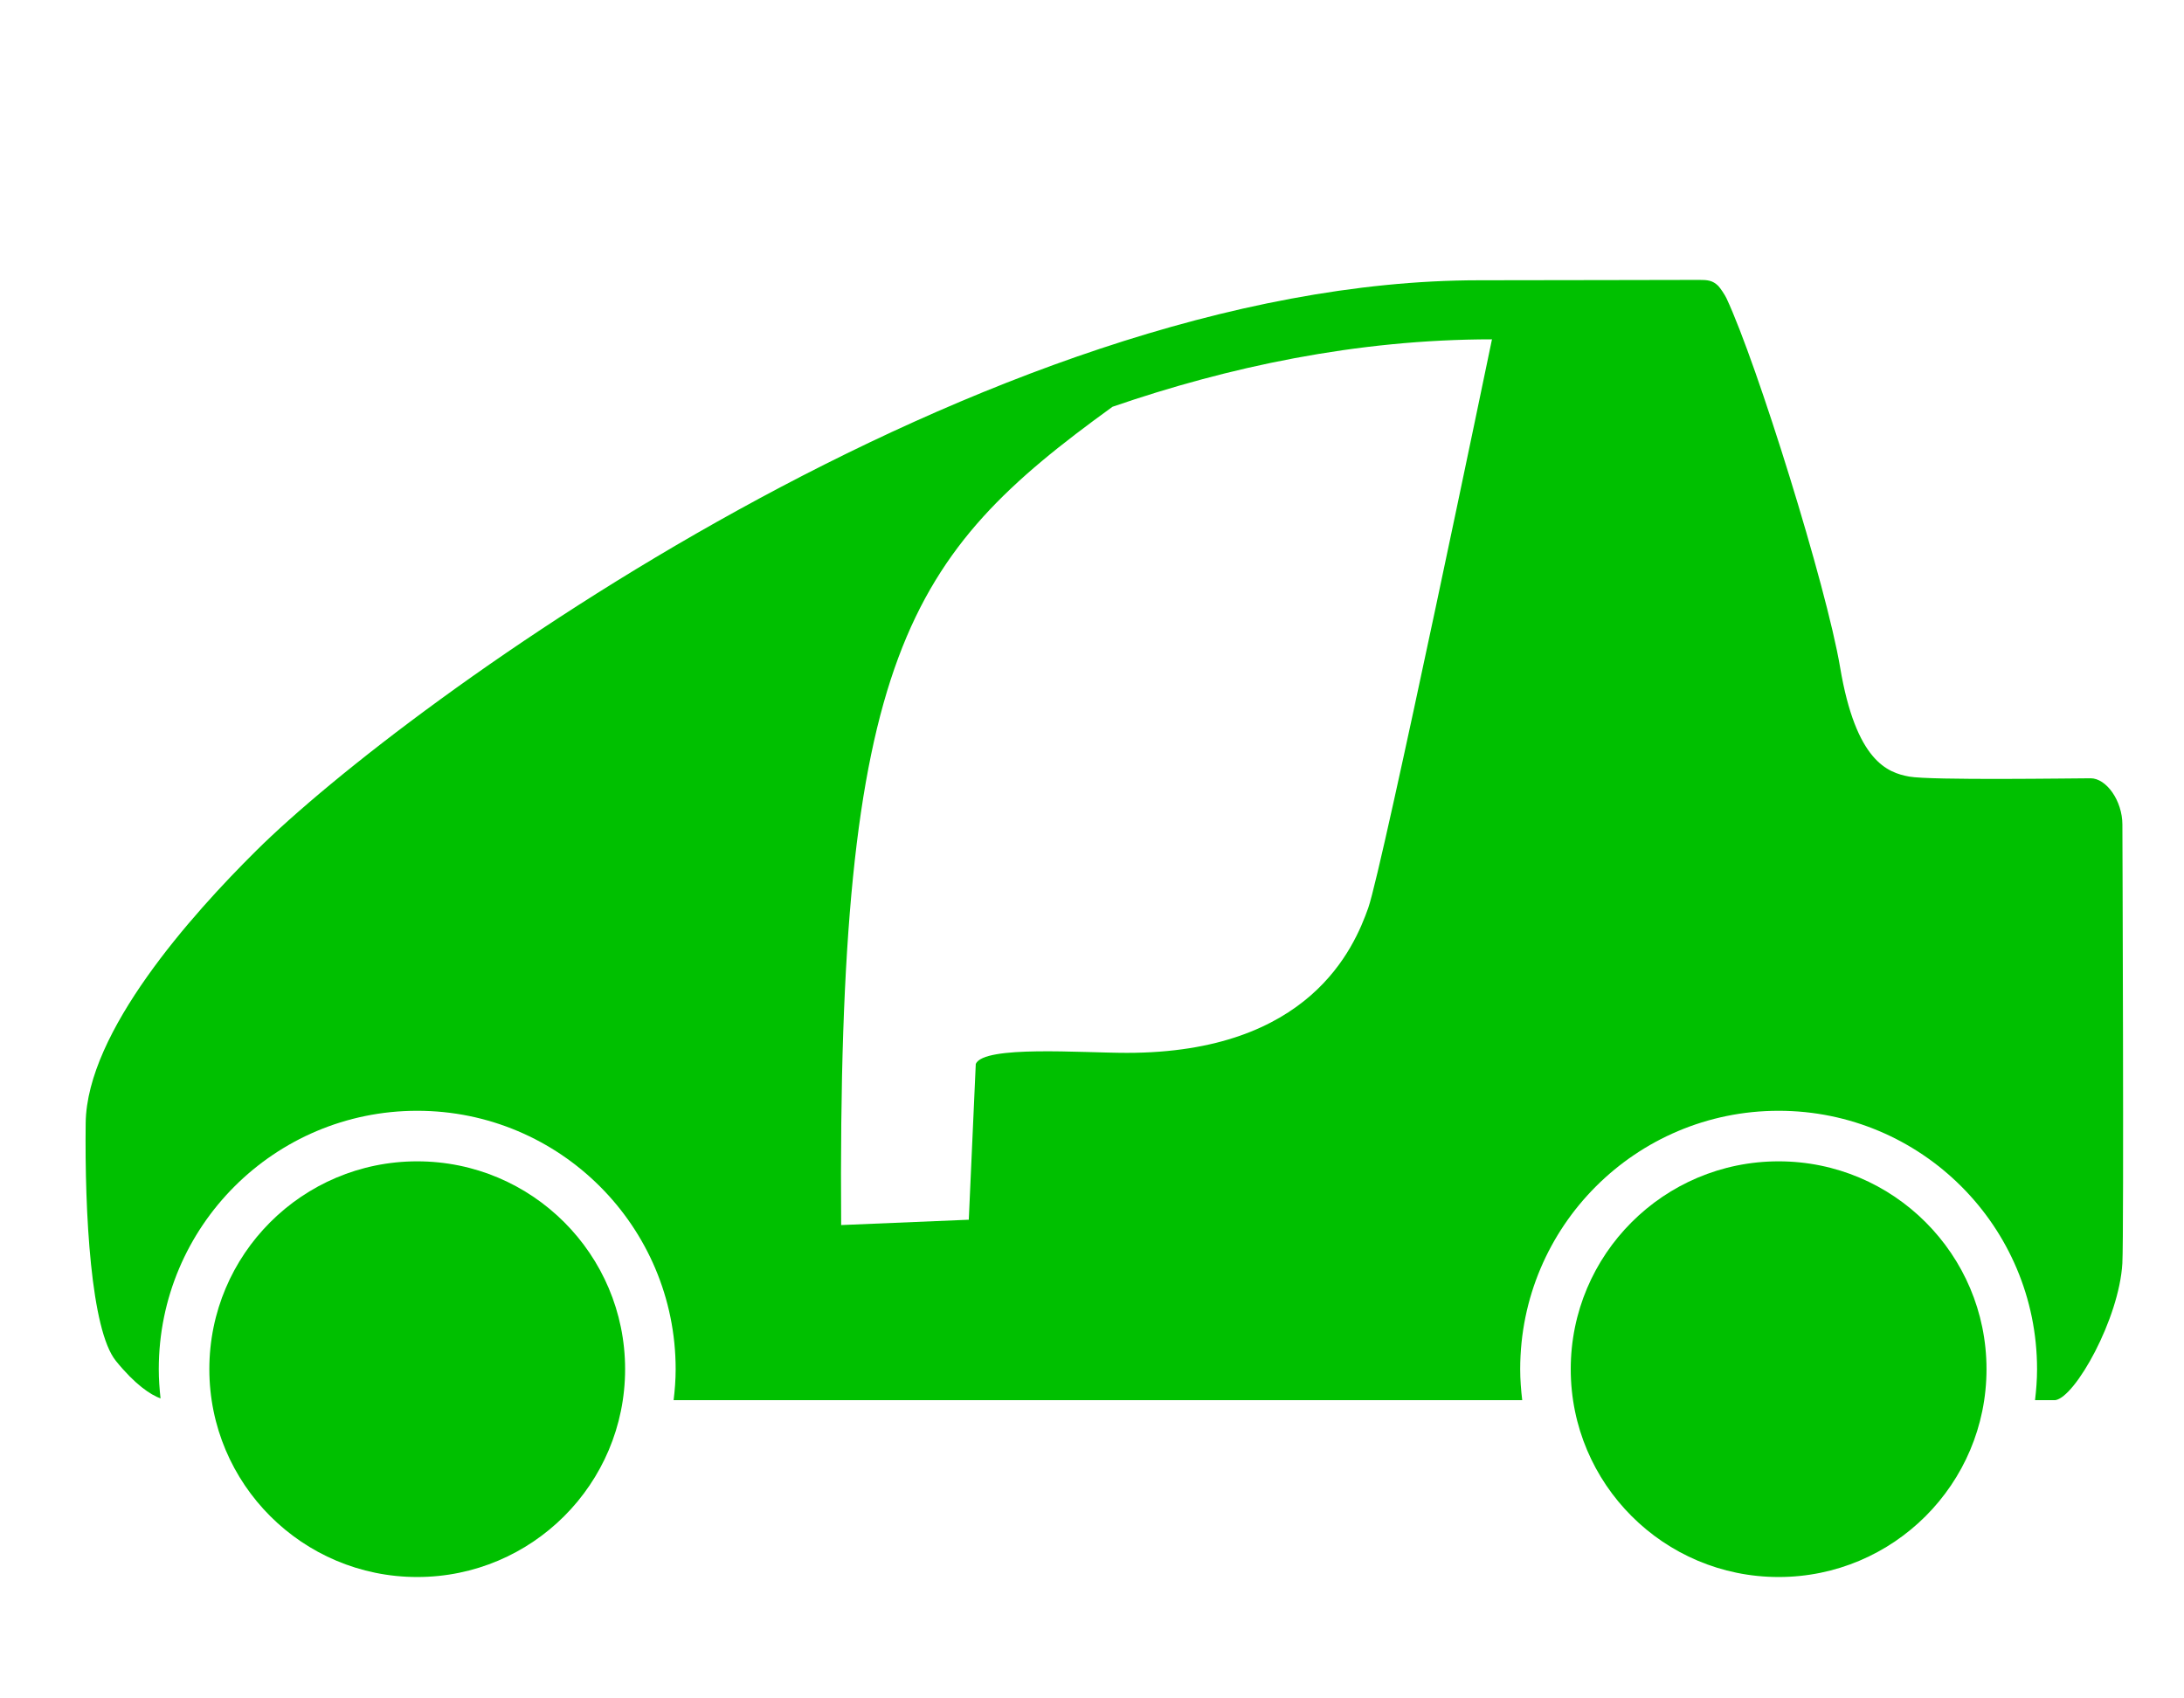 <svg xmlns:rdf="http://www.w3.org/1999/02/22-rdf-syntax-ns#" xmlns="http://www.w3.org/2000/svg" xml:space="preserve" version="1.1" xmlns:cc="http://creativecommons.org/ns#" xmlns:dc="http://purl.org/dc/elements/1.1/" viewBox="0 0 135 105"><defs><clipPath id="clipPath2999"><path d="M0,84,108,84,108,0,0,0,0,84z"/></clipPath></defs><g transform="matrix(1.25,0,0,-1.25,0,105)"><g clip-path="url(#clipPath2999)"><g transform="translate(30.912,16.283)"><path fill-rule="nonzero" fill="#00c000" d="M0,0c0,5.677-4.602,10.279-10.279,10.279-5.678,0-10.281-4.602-10.281-10.279,0-5.678,4.603-10.28,10.281-10.28,5.677,0,10.279,4.602,10.279,10.28"/></g><g transform="translate(67.663,39.103)"><path fill-rule="nonzero" fill="#00c000" d="m0,0c-0.706-2-2.913-7.176-11.94-7.176-2.254,0-7.058,0.38-7.47-0.545l-0.346-7.708-6.311-0.264c-0.201,28.223,3.273,33.13,13.419,40.472,5.692,1.962,12.064,3.335,18.764,3.335,0,0-5.411-26.114-6.116-28.114m37.291,4.105c0,1.198-0.798,2.299-1.571,2.299-0.775,0-7.92-0.111-8.979,0.085-1.058,0.197-2.627,0.745-3.411,5.411-0.672,3.996-4.109,15.028-5.618,18.246-0.079,0.169-0.309,0.512-0.406,0.61-0.282,0.281-0.547,0.297-0.94,0.297-0.795,0-7.982-0.018-10.877-0.018-24.464,0-53.112-20.899-60.482-28.212-3.191-3.166-8.379-8.95-8.433-13.469-0.053-4.458,0.257-10.234,1.492-11.763,0.946-1.17,1.715-1.679,2.21-1.858-0.052,0.476-0.087,0.956-0.087,1.447,0,7.057,5.722,12.779,12.781,12.779,7.057,0,12.779-5.722,12.779-12.779,0-0.52-0.04-1.03-0.101-1.534h41.964c-0.06,0.504-0.1,1.014-0.1,1.534,0,7.057,5.721,12.779,12.78,12.779,7.058,0,12.779-5.722,12.779-12.779,0-0.52-0.04-1.03-0.1-1.534h0.999c0.988,0.138,3.162,4.023,3.319,6.768,0.083,1.443,0.002,21.536,0.002,21.691"/></g><g transform="translate(98.234,16.283)"><path fill-rule="nonzero" fill="#00c000" d="M0,0c0,5.677-4.603,10.279-10.279,10.279-5.678,0-10.281-4.602-10.281-10.279,0-5.678,4.603-10.28,10.281-10.28,5.676,0,10.279,4.602,10.279,10.28"/></g></g></g></svg>
